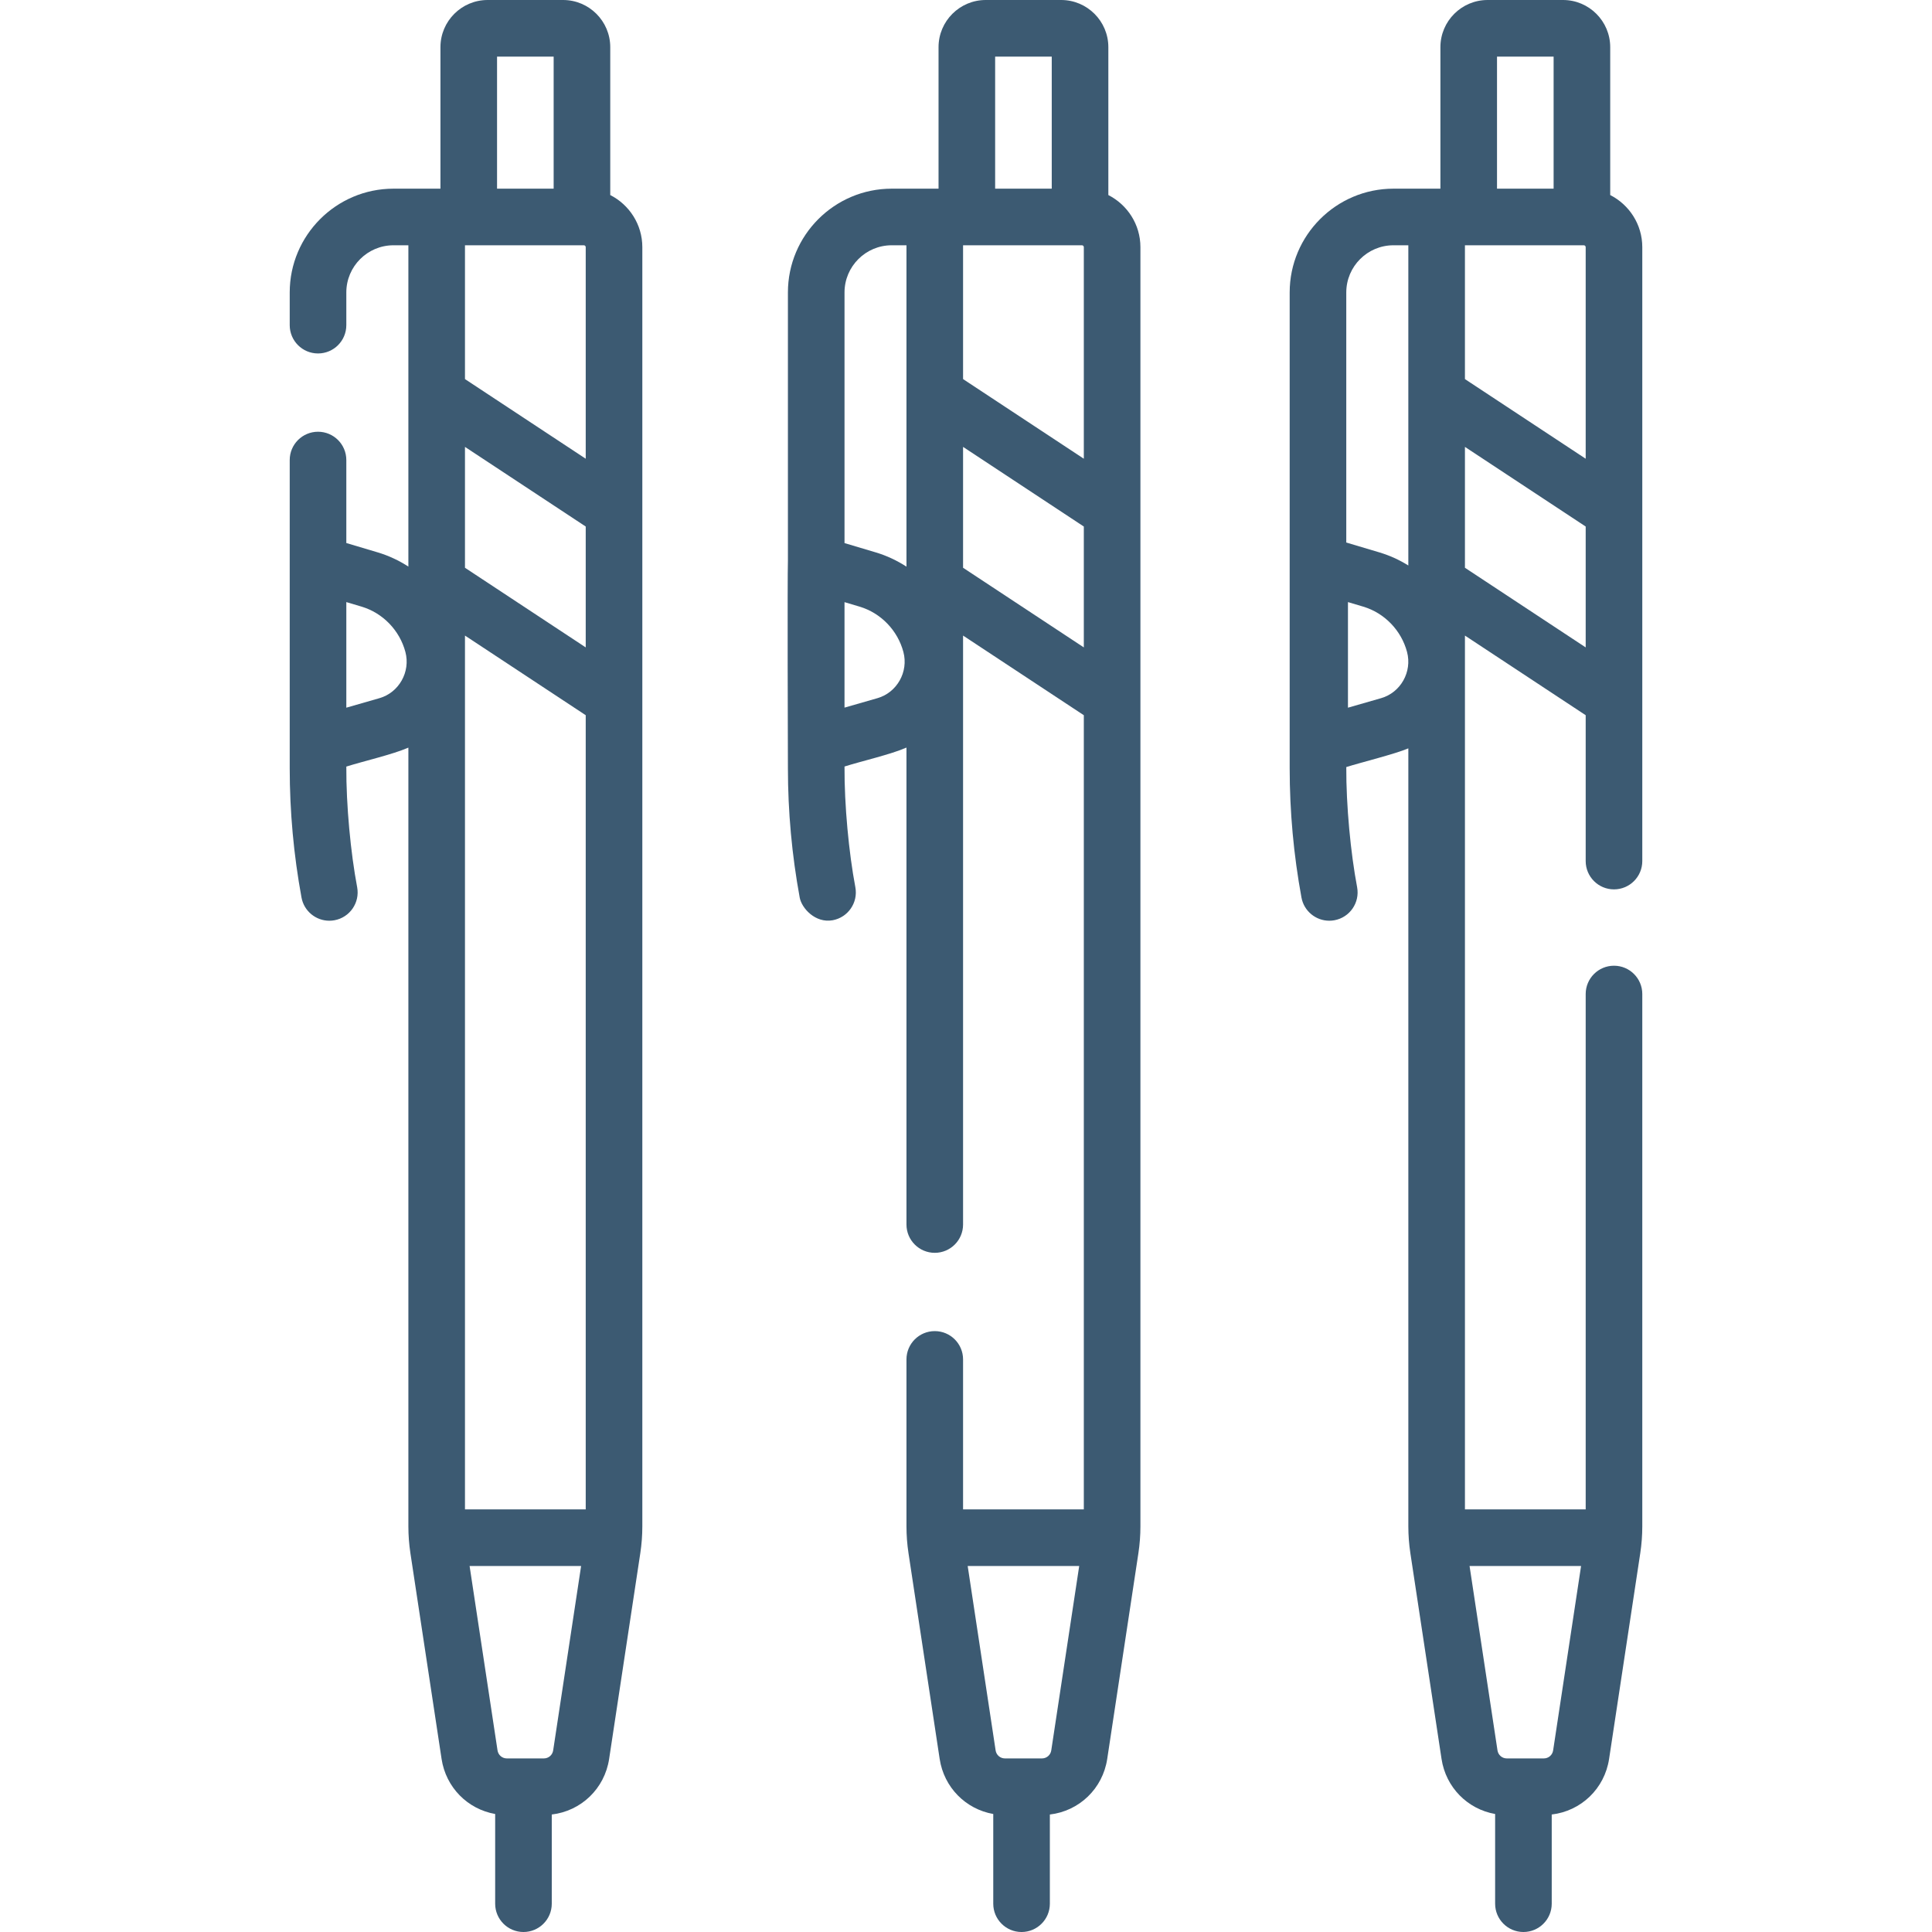 <?xml version="1.0"?>
<svg xmlns="http://www.w3.org/2000/svg" xmlns:xlink="http://www.w3.org/1999/xlink" xmlns:svgjs="http://svgjs.com/svgjs" version="1.1" width="512" height="512" x="0" y="0" viewBox="0 0 512 512" style="enable-background:new 0 0 512 512" xml:space="preserve" class=""><g><g xmlns="http://www.w3.org/2000/svg"><path d="m426.723 51.689v-39.189c0-6.893-5.607-12.5-12.5-12.5h-20c-6.893 0-12.5 5.607-12.5 12.5v37.5c.146 0-11.877 0-12.445 0-15.163 0-27.5 12.336-27.5 27.5v126.109c0 11.458 1.051 22.981 3.124 34.248.665 3.615 3.818 6.145 7.367 6.145.45 0 .907-.041 1.366-.125 4.073-.75 6.769-4.659 6.019-8.733-1.72-9.076-2.919-21.634-2.876-31.866 3.973-1.249 12.877-3.437 16.445-4.956v206.166c0 2.373.181 4.767.537 7.116l8.26 54.52c1.148 7.575 6.908 13.321 14.203 14.604v23.772c0 4.142 3.357 7.5 7.5 7.5s7.5-3.358 7.5-7.5v-23.638c7.764-.914 14.005-6.824 15.203-14.741l8.261-54.518c.355-2.345.536-4.74.536-7.117v-141.061c0-4.142-3.357-7.5-7.5-7.5s-7.5 3.358-7.5 7.5v136.575h-32v-231.568l32 21.106v38.654c0 4.142 3.357 7.5 7.5 7.5s7.5-3.358 7.5-7.5c0-47.392 0-115.226 0-162.691 0-6.028-3.465-11.249-8.5-13.812zm-38.5 13.311h31.5c.275 0 .5.224.5.5v56.068l-32-21.106zm23.5-50v35h-15v-35zm-54.946 62.5c0-6.893 5.607-12.5 12.5-12.5h3.945v84.858c-2.377-1.48-4.955-2.66-7.686-3.474l-8.76-2.609v-66.275zm9.223 107.523-8.777 2.521v-27.984l4.033 1.201c5.649 1.683 10.104 6.289 11.625 12.022 1.395 5.259-1.692 10.75-6.881 12.24zm43.124 280.977h-9.802c-1.246 0-2.285-.894-2.473-2.125l-7.404-48.875h29.556l-7.406 48.875c-.186 1.231-1.226 2.125-2.471 2.125zm-20.901-315.538v-32.031l32 21.106v32.031z" fill="#3c5a72" data-original="#000000" style="" class=""/><path d="m293.723 51.689v-39.189c0-6.893-5.607-12.5-12.5-12.5h-20c-6.893 0-12.5 5.607-12.5 12.5v37.5c-.048 0-11.349 0-12.418 0-15.163 0-27.5 12.336-27.5 27.5v71.103c-.151 3.946-.019 53.105 0 55.006 0 11.458 1.051 22.981 3.124 34.248.516 2.838 4.154 6.85 8.733 6.019 4.073-.75 6.769-4.659 6.019-8.733-1.729-9.136-2.928-21.715-2.876-32.01 4.583-1.451 12.158-3.162 16.418-5.019v126.397c0 4.142 3.357 7.5 7.5 7.5s7.5-3.358 7.5-7.5v-156.079l32 21.106v210.462h-32v-39.745c0-4.142-3.357-7.5-7.5-7.5s-7.5 3.358-7.5 7.5v44.231c0 2.373.181 4.767.537 7.116l8.26 54.52c1.148 7.575 6.908 13.321 14.203 14.604v23.774c0 4.142 3.357 7.5 7.5 7.5s7.5-3.358 7.5-7.5v-23.638c7.764-.914 14.005-6.824 15.203-14.741l8.261-54.518c.355-2.345.536-4.74.536-7.117v-218.986-50-70c0-6.027-3.465-11.248-8.5-13.811zm-38.5 13.311h31.5c.275 0 .5.224.5.5v56.068l-32-21.106zm23.5-50v35h-15v-35zm-42.418 50h3.918v85.168c-2.508-1.623-5.244-2.916-8.158-3.784l-8.26-2.46v-66.424c0-6.893 5.607-12.5 12.5-12.5zm-3.779 120.023-8.722 2.504v-27.952l3.979 1.185c5.649 1.683 10.104 6.289 11.625 12.022 1.396 5.26-1.691 10.751-6.882 12.241zm22.697-34.561v-32.031l32 21.106v32.031zm20.901 315.538h-9.802c-1.246 0-2.285-.894-2.473-2.125l-7.404-48.875h29.556l-7.406 48.875c-.186 1.231-1.226 2.125-2.471 2.125z" fill="#3c5a72" data-original="#000000" style="" class=""/><path d="m161.723 51.689v-39.189c0-6.893-5.607-12.5-12.5-12.5h-20c-6.893 0-12.5 5.607-12.5 12.5v37.5c.146 0-11.877 0-12.445 0-15.163 0-27.5 12.336-27.5 27.5v8.67c0 4.142 3.357 7.5 7.5 7.5s7.5-3.358 7.5-7.5v-8.67c0-6.893 5.607-12.5 12.5-12.5h3.945v85.15c-2.5-1.615-5.227-2.901-8.131-3.766l-8.314-2.476v-21.993c0-4.142-3.357-7.5-7.5-7.5s-7.5 3.358-7.5 7.5v81.694c0 11.458 1.051 22.981 3.124 34.248.665 3.615 3.818 6.145 7.367 6.145.45 0 .907-.041 1.366-.125 4.073-.749 6.769-4.659 6.019-8.733-1.728-9.129-2.927-21.707-2.876-31.994 4.552-1.44 12.227-3.187 16.445-5.022v206.359c0 2.373.181 4.767.537 7.116l8.26 54.52c1.148 7.575 6.908 13.321 14.203 14.604v23.773c0 4.142 3.357 7.5 7.5 7.5s7.5-3.358 7.5-7.5v-23.638c7.764-.914 14.005-6.824 15.203-14.741l8.261-54.518c.355-2.345.536-4.74.536-7.117 0-81.255 0-260.268 0-338.987 0-6.026-3.465-11.247-8.5-13.81zm-38.5 348.311v-231.568l32 21.106v210.462zm32-228.431-32-21.106v-32.031l32 21.106zm-8.5-156.569v35h-15v-35zm8 50c.275 0 .5.224.5.5v56.068l-32-21.106v-35.462zm-54.169 120.023-8.776 2.52v-27.984l4.033 1.201c5.649 1.683 10.104 6.29 11.625 12.022 1.394 5.26-1.693 10.751-6.882 12.241zm43.57 280.977h-9.802c-1.246 0-2.285-.894-2.473-2.125l-7.404-48.875h29.556l-7.406 48.875c-.186 1.231-1.226 2.125-2.471 2.125z" fill="#3c5a72" data-original="#000000" style="" class=""/></g></g></svg>
